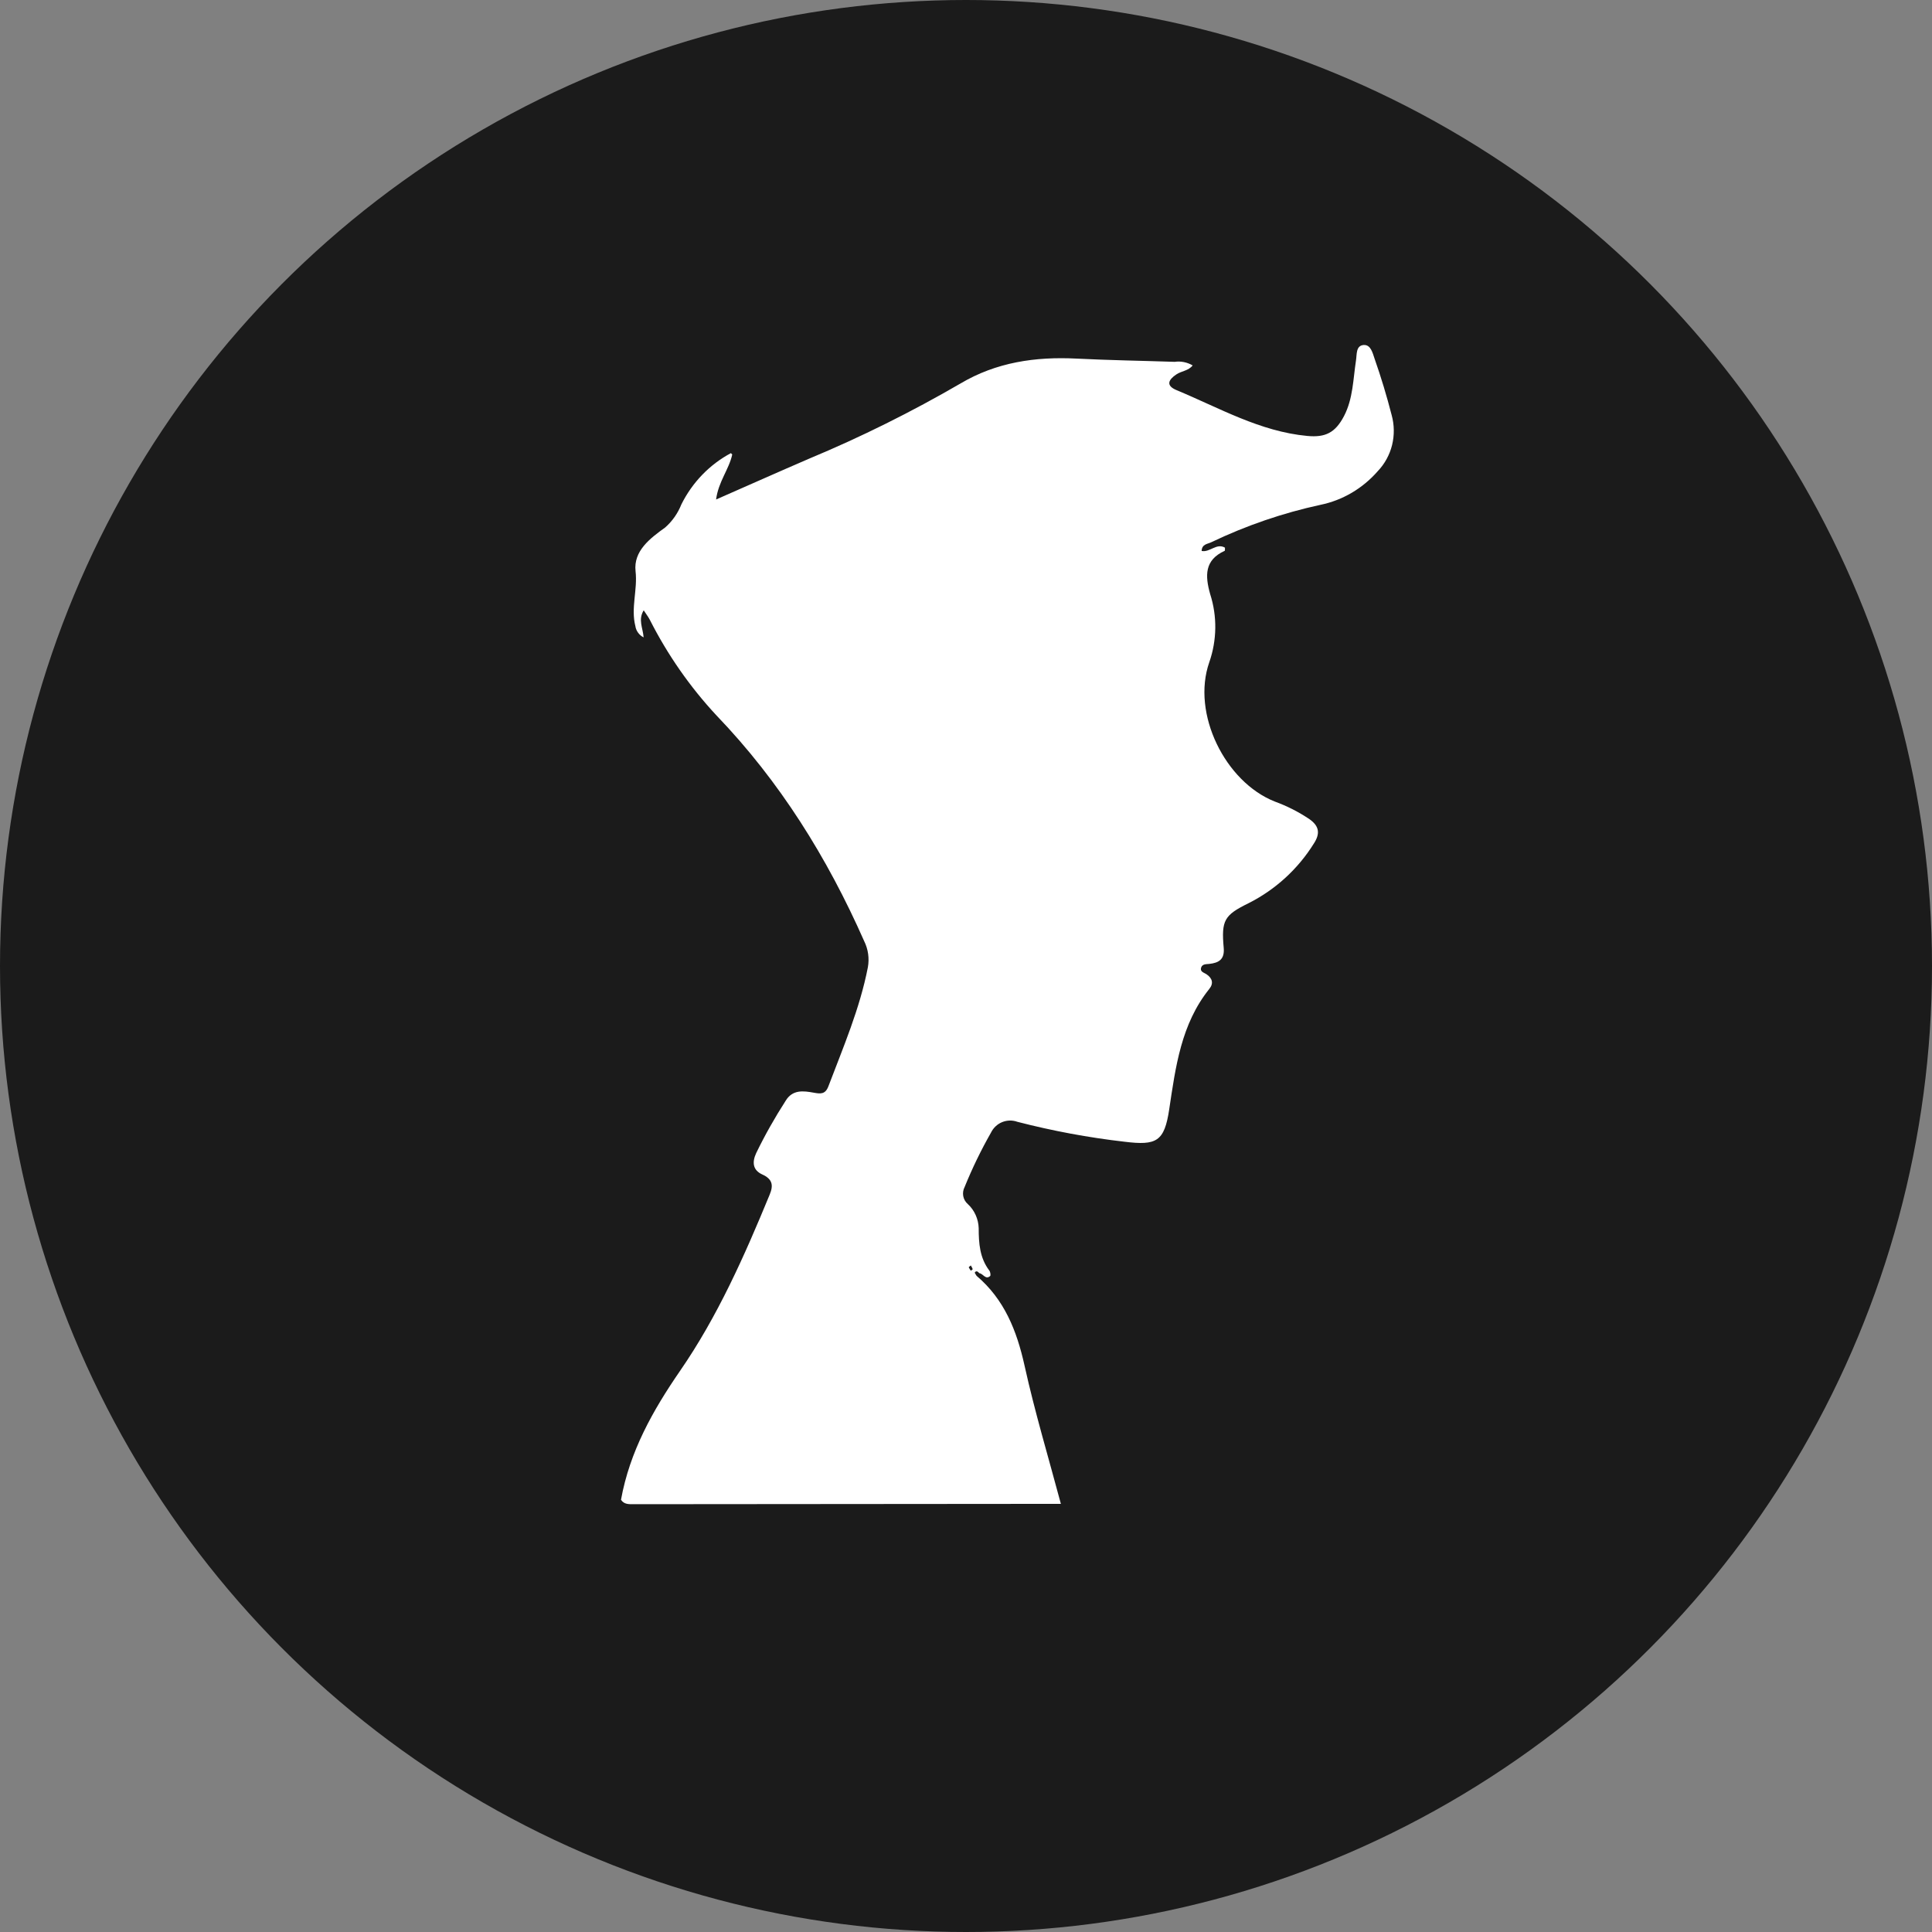 <svg width="28" height="28" viewBox="0 0 28 28" fill="none" xmlns="http://www.w3.org/2000/svg">
<rect x="0" y="0" width="28" height="28" fill="#808080" stroke="none"/>
<circle cx="14" cy="14" r="14" fill="#1B1B1B"/>
<path d="M10.612 6.587C10.566 6.802 10.412 6.978 10.378 7.239C10.846 7.034 11.284 6.838 11.725 6.648C12.479 6.334 13.212 5.969 13.92 5.558C14.438 5.25 15.007 5.167 15.6 5.197C16.074 5.221 16.549 5.228 17.024 5.244C17.114 5.231 17.206 5.25 17.285 5.296C17.223 5.375 17.123 5.376 17.049 5.426C16.932 5.504 16.893 5.588 17.051 5.654C17.67 5.911 18.26 6.254 18.946 6.318C19.209 6.343 19.352 6.271 19.478 6.031C19.61 5.778 19.61 5.496 19.652 5.224C19.666 5.135 19.649 5.009 19.763 5C19.866 4.993 19.893 5.115 19.922 5.2C20.016 5.468 20.098 5.74 20.169 6.016C20.208 6.157 20.21 6.307 20.175 6.45C20.14 6.592 20.068 6.723 19.968 6.828C19.75 7.078 19.459 7.25 19.139 7.316C18.593 7.434 18.062 7.616 17.556 7.858C17.503 7.885 17.419 7.883 17.415 7.985C17.534 8.009 17.631 7.866 17.753 7.937C17.752 7.955 17.755 7.981 17.749 7.983C17.456 8.116 17.463 8.343 17.539 8.611C17.642 8.932 17.637 9.279 17.526 9.597C17.265 10.342 17.757 11.332 18.474 11.616C18.652 11.681 18.822 11.767 18.979 11.873C19.117 11.971 19.137 12.078 19.042 12.224C18.81 12.597 18.481 12.896 18.093 13.091C17.743 13.263 17.699 13.338 17.735 13.738C17.75 13.908 17.66 13.955 17.524 13.97C17.48 13.974 17.426 13.97 17.408 14.022C17.388 14.084 17.448 14.095 17.483 14.118C17.569 14.175 17.592 14.25 17.527 14.331C17.118 14.84 17.038 15.459 16.945 16.078C16.875 16.544 16.762 16.604 16.299 16.547C15.775 16.487 15.255 16.39 14.744 16.258C14.672 16.232 14.594 16.234 14.523 16.263C14.452 16.292 14.395 16.347 14.361 16.417C14.217 16.67 14.09 16.932 13.98 17.203C13.959 17.243 13.952 17.29 13.96 17.335C13.969 17.381 13.992 17.421 14.027 17.451C14.075 17.495 14.113 17.549 14.14 17.609C14.167 17.669 14.182 17.734 14.184 17.8C14.184 18.019 14.199 18.231 14.338 18.414C14.353 18.433 14.361 18.485 14.349 18.494C14.283 18.551 14.248 18.458 14.193 18.452C14.174 18.432 14.152 18.409 14.128 18.441C14.123 18.447 14.144 18.473 14.153 18.49C14.555 18.831 14.736 19.283 14.849 19.794C14.998 20.467 15.197 21.128 15.375 21.795L9.182 21.8C9.114 21.8 9.045 21.804 9 21.736C9.126 21.037 9.461 20.441 9.855 19.869C10.401 19.078 10.789 18.201 11.155 17.313C11.214 17.172 11.19 17.086 11.047 17.021C10.911 16.959 10.897 16.846 10.959 16.712C11.086 16.45 11.23 16.196 11.387 15.952C11.487 15.788 11.644 15.809 11.793 15.836C11.892 15.854 11.961 15.862 12.006 15.743C12.221 15.176 12.461 14.619 12.578 14.018C12.601 13.889 12.582 13.756 12.524 13.639C11.989 12.428 11.301 11.324 10.386 10.371C10.001 9.958 9.675 9.49 9.418 8.983C9.395 8.939 9.364 8.899 9.329 8.845C9.245 8.982 9.317 9.099 9.328 9.237C9.296 9.222 9.269 9.199 9.248 9.17C9.227 9.142 9.213 9.108 9.208 9.073C9.141 8.81 9.242 8.549 9.211 8.278C9.179 7.985 9.42 7.803 9.641 7.644C9.744 7.553 9.824 7.439 9.875 7.31C10.033 6.992 10.284 6.732 10.593 6.567C10.599 6.573 10.605 6.58 10.612 6.587ZM14.07 18.34C14.057 18.351 14.039 18.363 14.04 18.367C14.049 18.384 14.059 18.401 14.07 18.416C14.08 18.408 14.099 18.397 14.097 18.393C14.09 18.375 14.081 18.357 14.07 18.34Z" fill="white"/>
</svg>
